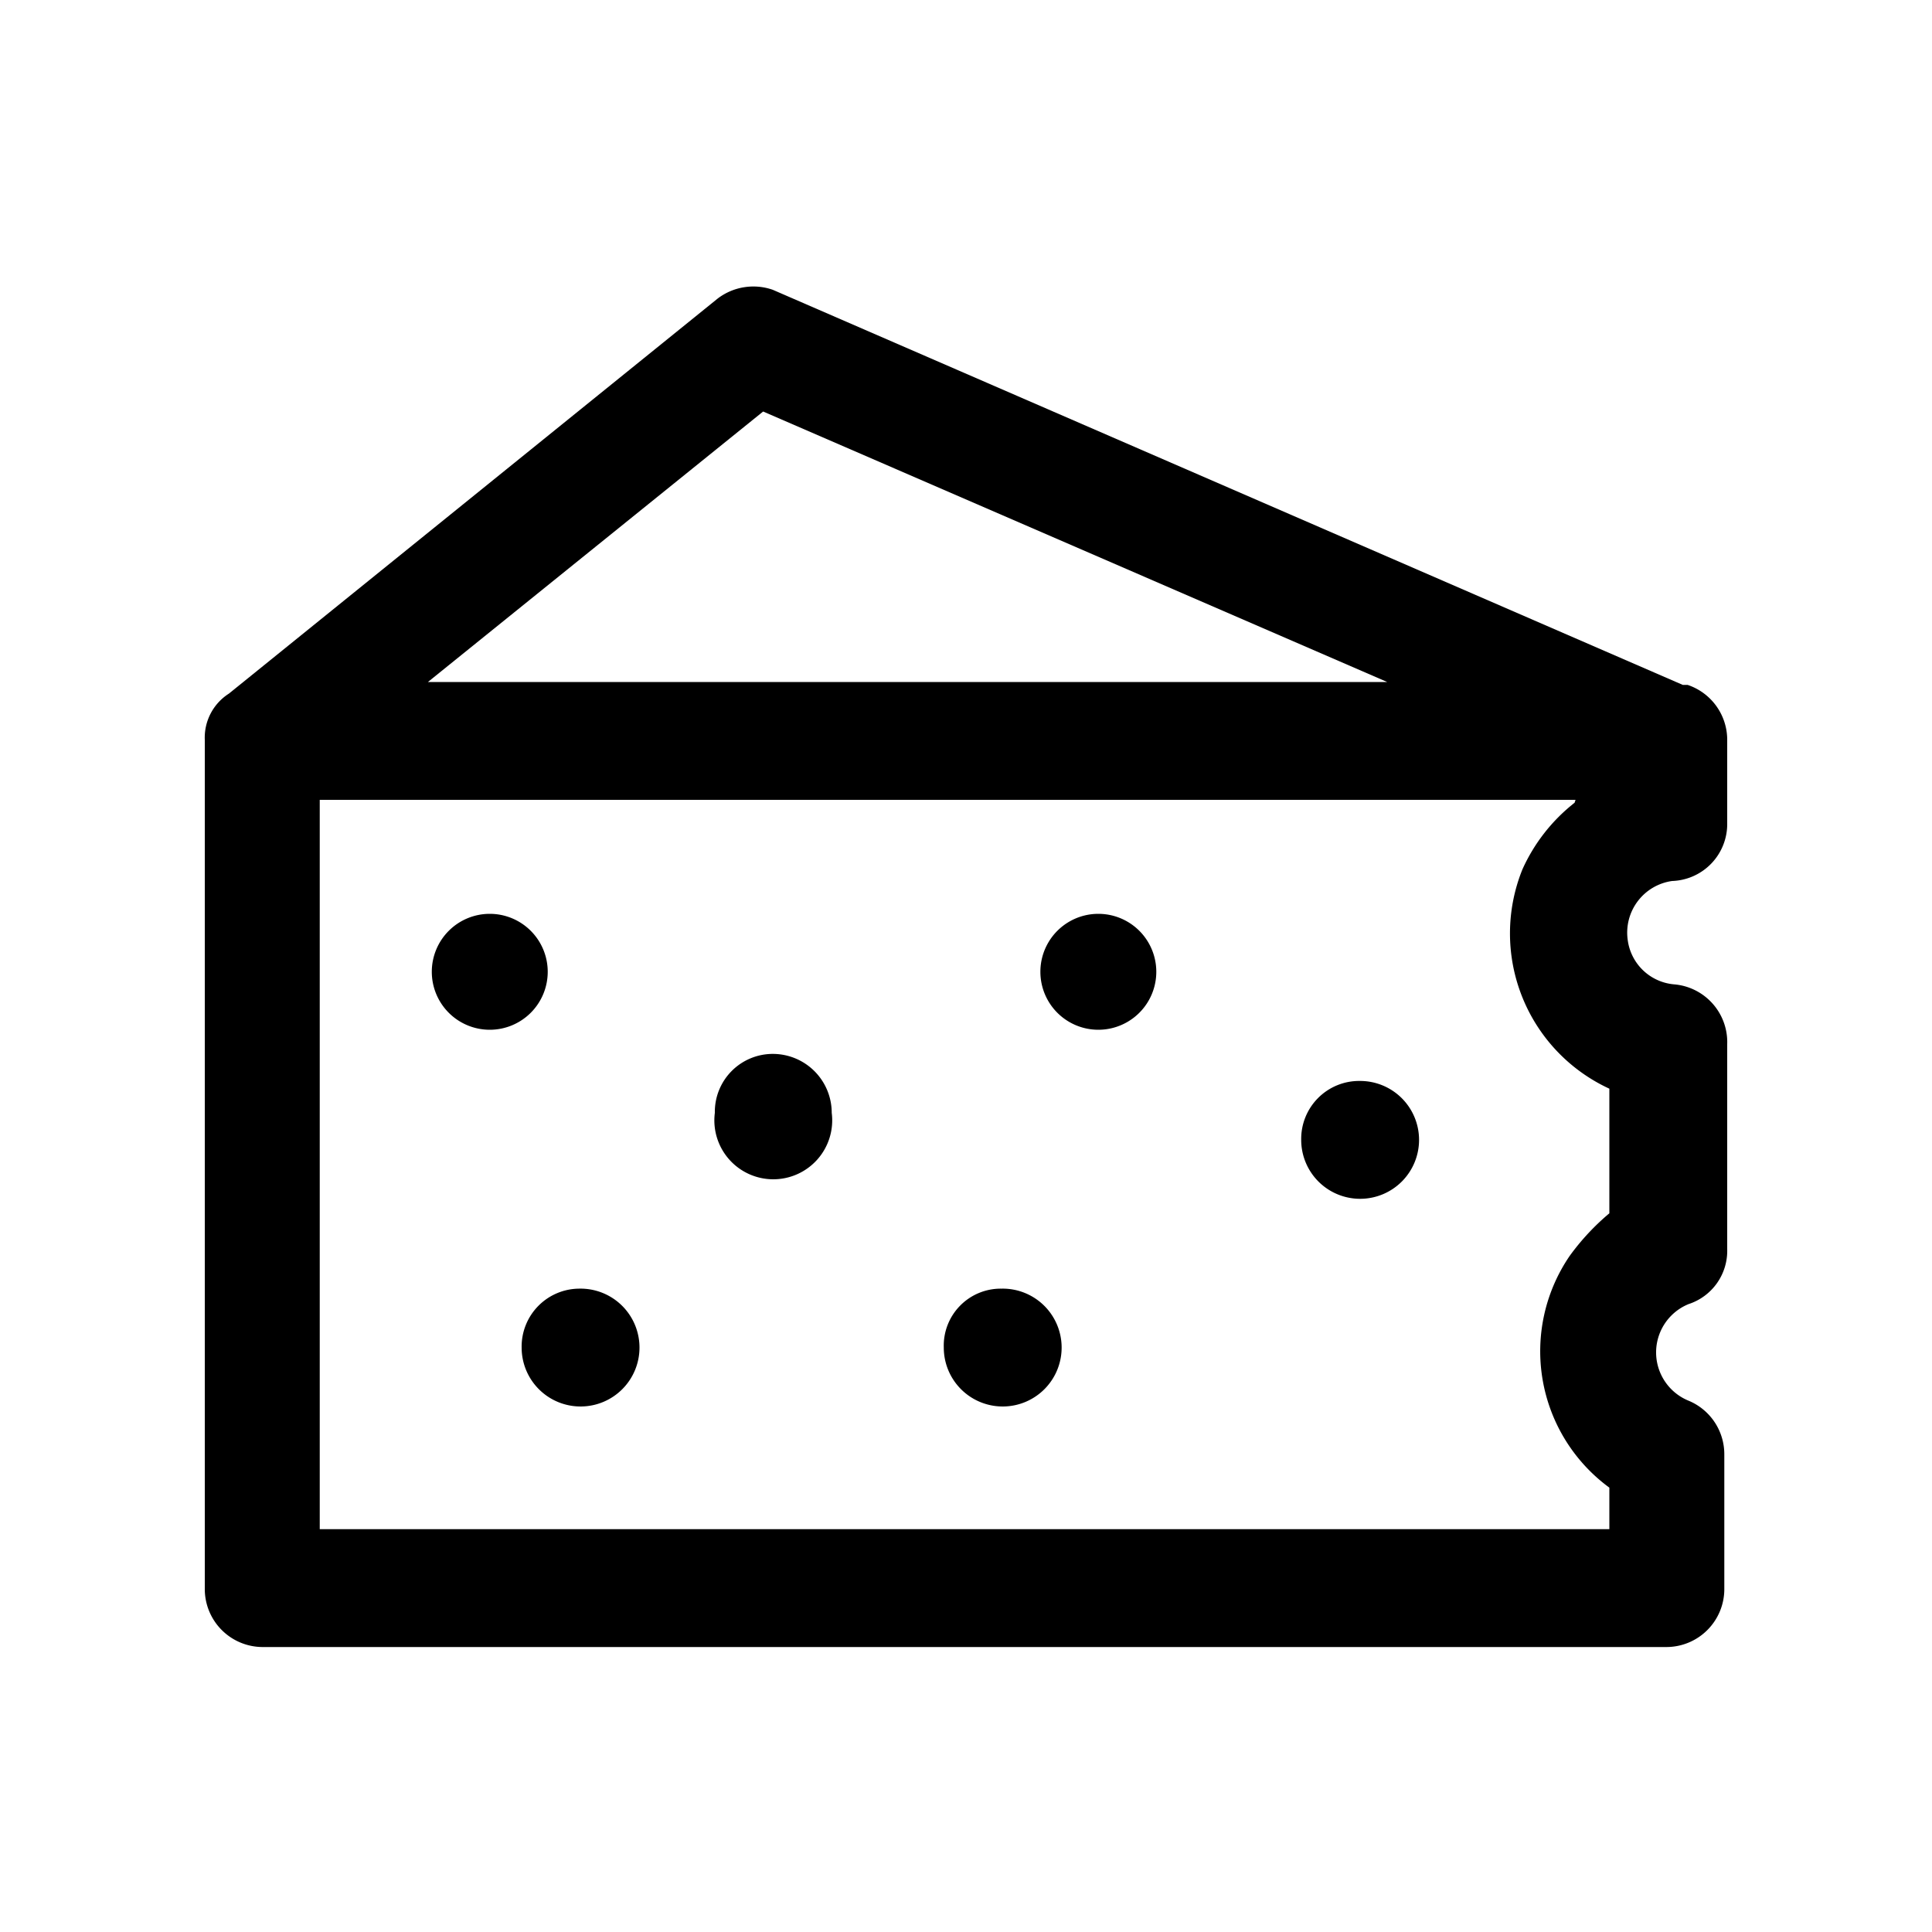 <svg xmlns="http://www.w3.org/2000/svg" viewBox="0 0 20 20">
    <defs>
        <style>.cls-1{fill:none;}</style>
    </defs>
    <g id="Layer_2" data-name="Layer 2">
        <g id="Layer_1-2" data-name="Layer 1">
            <rect class="cls-1" width="20" height="20"/>
            <path id="Path_3840" data-name="Path 3840" d="M4.43,7.06h9.93L7.9,4.26Zm9.65,4.13h0a.61.61,0,1,1-.61.61A.6.6,0,0,1,14.08,11.19ZM6,13.34H6a.61.61,0,1,1-.6.61h0A.6.6,0,0,1,6,13.34Zm4.37,0h0a.61.61,0,1,1-.6.61h0a.59.59,0,0,1,.59-.61Zm1-3.88h0a.6.6,0,0,1,0,1.2h0a.6.6,0,1,1,0-1.2ZM8,10.91H8a.61.61,0,0,1,.61.61.61.61,0,1,1-1.21,0A.6.6,0,0,1,8,10.91ZM5.07,9.46h0a.6.6,0,1,1-.6.6A.6.6,0,0,1,5.07,9.46ZM16.31,8.28h-13v7.55H16.66V15.4A1.75,1.75,0,0,1,16.25,13a2.46,2.46,0,0,1,.41-.44V11.27A1.77,1.77,0,0,1,15.76,9a1.83,1.83,0,0,1,.54-.69Zm1.16-1.19h0a.6.6,0,0,1,.41.58v.85a.59.59,0,0,1-.57.6.54.54,0,0,0-.46.61.53.53,0,0,0,.48.46.6.6,0,0,1,.55.62v2.12a.58.58,0,0,1-.4.57.54.54,0,0,0,0,1,.6.6,0,0,1,.37.56v1.38a.6.6,0,0,1-.6.61H2.72a.6.6,0,0,1-.6-.6h0V7.66a.54.54,0,0,1,.25-.48L7.43,3.09A.61.61,0,0,1,8,3l9.42,4.09Z"/>
        </g>
    </g>
</svg>